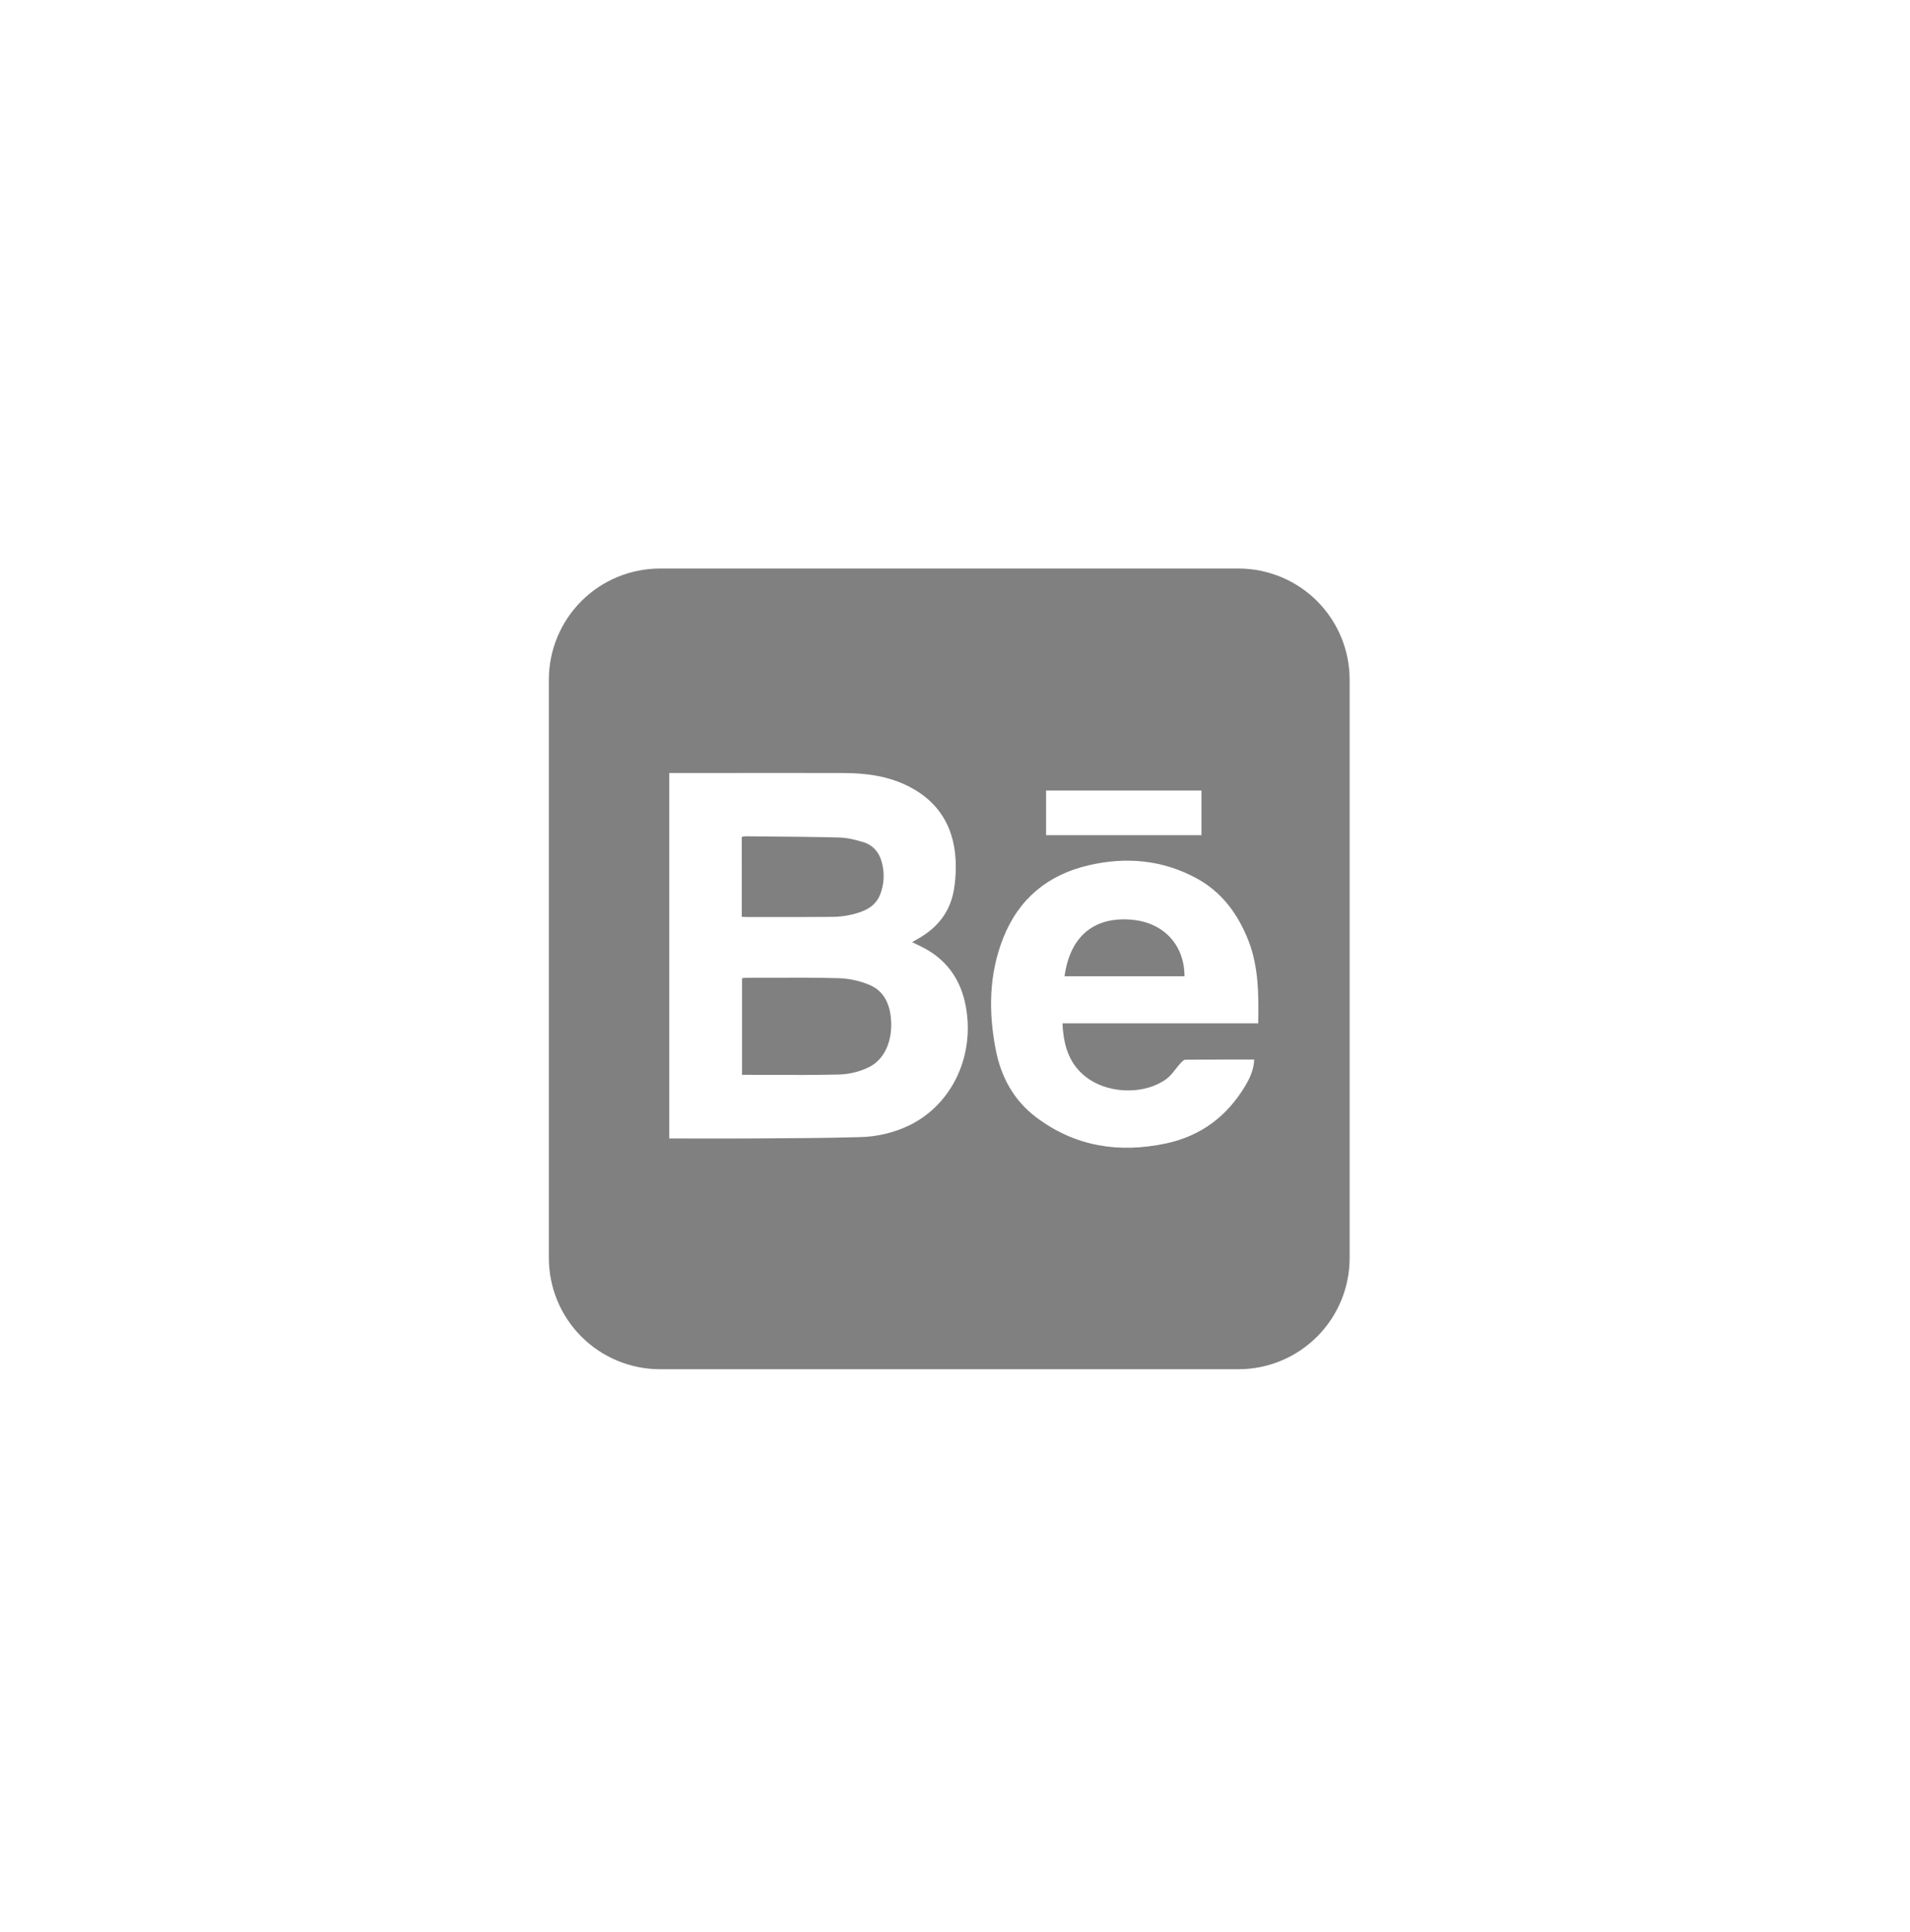 <svg width="87" height="88" viewBox="0 0 87 88" fill="none" xmlns="http://www.w3.org/2000/svg">
<g filter="url(#filter0_d_41_15)">
<path fill-rule="evenodd" clip-rule="evenodd" d="M30.066 25.898H56.41C57.753 25.898 59.042 26.431 59.992 27.381C60.942 28.331 61.476 29.62 61.476 30.963V57.307C61.476 58.651 60.942 59.939 59.992 60.889C59.042 61.84 57.753 62.373 56.41 62.373H30.066C28.723 62.373 27.434 61.84 26.484 60.889C25.534 59.939 25 58.651 25 57.307V30.963C25 29.62 25.534 28.331 26.484 27.381C27.434 26.431 28.723 25.898 30.066 25.898ZM42.202 43.247C43.19 43.815 43.769 44.684 43.985 45.809C44.414 48.041 43.408 50.282 41.429 51.259C40.717 51.602 39.941 51.786 39.153 51.8C37.725 51.84 36.296 51.849 34.867 51.857H34.867C34.611 51.858 34.355 51.859 34.099 51.861C33.295 51.866 32.492 51.865 31.688 51.863C31.287 51.862 30.885 51.861 30.483 51.861V35.214C31.365 35.214 32.247 35.213 33.129 35.212C34.893 35.211 36.658 35.209 38.422 35.214C39.469 35.217 40.495 35.353 41.442 35.849C42.749 36.531 43.434 37.644 43.525 39.123C43.554 39.601 43.528 40.081 43.446 40.553C43.275 41.541 42.704 42.255 41.851 42.743C41.815 42.764 41.779 42.785 41.741 42.807L41.741 42.808L41.741 42.808L41.741 42.808C41.683 42.842 41.622 42.879 41.549 42.919C41.621 42.955 41.693 42.989 41.762 43.023L41.762 43.023C41.916 43.096 42.062 43.167 42.202 43.247ZM33.786 38.125V38.428L33.787 41.763C33.817 41.764 33.842 41.766 33.864 41.767L33.865 41.767C33.907 41.77 33.94 41.773 33.973 41.773C34.31 41.773 34.647 41.773 34.984 41.773C35.956 41.775 36.929 41.776 37.904 41.767C38.209 41.766 38.513 41.729 38.811 41.658C39.345 41.528 39.854 41.332 40.088 40.755C40.269 40.297 40.3 39.792 40.175 39.315C40.061 38.843 39.775 38.498 39.316 38.36C38.966 38.255 38.602 38.161 38.241 38.152C37.173 38.123 36.103 38.115 35.034 38.106C34.671 38.103 34.308 38.1 33.945 38.096C33.891 38.102 33.838 38.111 33.786 38.125ZM38.25 48.947C38.692 48.929 39.127 48.824 39.531 48.637C40.291 48.294 40.669 47.407 40.584 46.413C40.523 45.705 40.246 45.123 39.58 44.855C39.153 44.68 38.7 44.581 38.24 44.561C37.174 44.532 36.107 44.535 35.041 44.539H35.041L35.039 44.539C34.692 44.54 34.345 44.541 33.999 44.541C33.932 44.544 33.865 44.552 33.799 44.562V48.961C34.217 48.961 34.634 48.963 35.049 48.965H35.05C36.124 48.969 37.187 48.974 38.25 48.947ZM47.649 38.045H54.726V36.011H47.649V38.045ZM56.867 42.853C56.393 41.639 55.653 40.633 54.499 40.008C52.937 39.161 51.272 39.021 49.569 39.421C47.731 39.852 46.397 40.945 45.691 42.743C45.046 44.384 45.022 46.083 45.352 47.799C45.595 49.064 46.174 50.127 47.211 50.906C48.993 52.242 50.978 52.536 53.102 52.09C54.682 51.756 55.885 50.865 56.721 49.465C56.934 49.107 57.11 48.723 57.129 48.266L56.539 48.266H56.539C55.68 48.266 54.835 48.265 53.989 48.274C53.916 48.274 53.836 48.363 53.773 48.433L53.76 48.448C53.686 48.529 53.617 48.617 53.548 48.704L53.548 48.704C53.42 48.868 53.292 49.032 53.131 49.15C52.184 49.847 50.625 49.842 49.617 49.169C48.721 48.568 48.44 47.669 48.397 46.616H57.313C57.332 45.315 57.335 44.052 56.867 42.853ZM48.489 44.473C48.731 42.717 49.765 41.765 51.491 41.891C53.045 42.006 53.953 43.087 53.954 44.473H48.489Z" fill="#808080"/>
</g>
<defs>
<filter id="filter0_d_41_15" x="0" y="0.897" width="86.476" height="86.476" filterUnits="userSpaceOnUse" color-interpolation-filters="sRGB">
<feFlood flood-opacity="0" result="BackgroundImageFix"/>
<feColorMatrix in="SourceAlpha" type="matrix" values="0 0 0 0 0 0 0 0 0 0 0 0 0 0 0 0 0 0 127 0" result="hardAlpha"/>
<feOffset/>
<feGaussianBlur stdDeviation="12.5"/>
<feComposite in2="hardAlpha" operator="out"/>
<feColorMatrix type="matrix" values="0 0 0 0 1 0 0 0 0 1 0 0 0 0 1 0 0 0 0.25 0"/>
<feBlend mode="normal" in2="BackgroundImageFix" result="effect1_dropShadow_41_15"/>
<feBlend mode="normal" in="SourceGraphic" in2="effect1_dropShadow_41_15" result="shape"/>
</filter>
</defs>
</svg>
